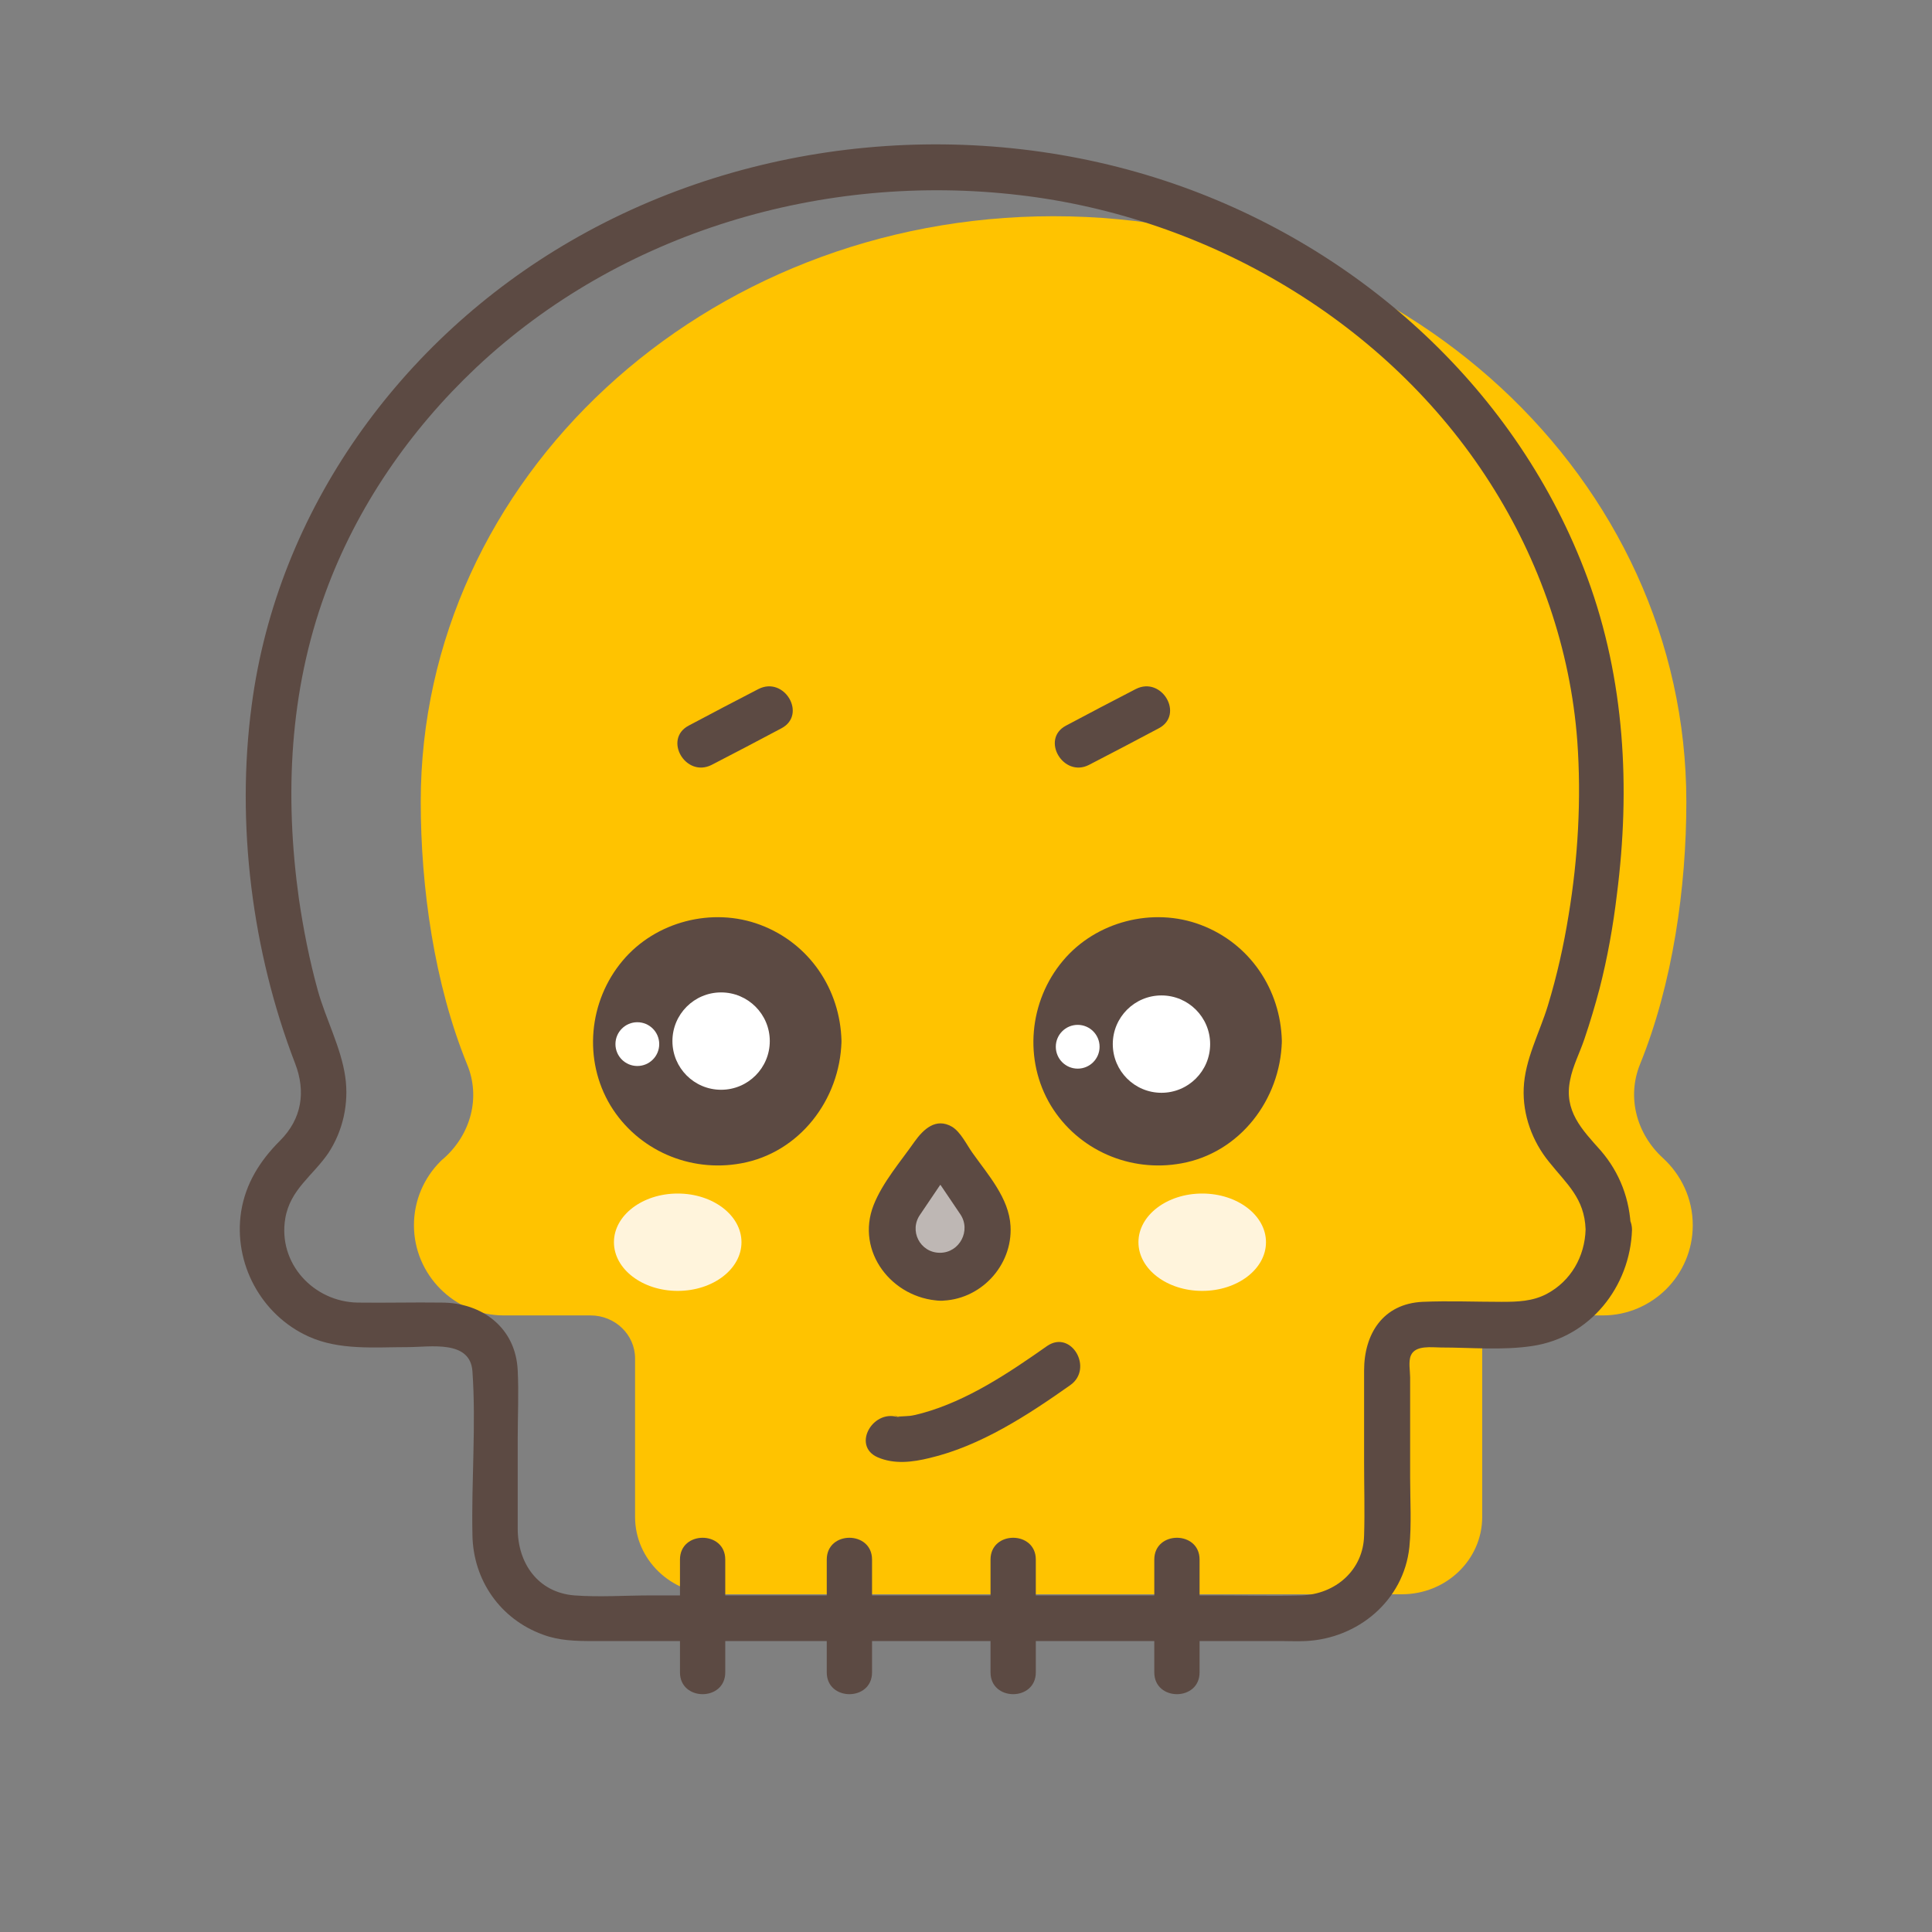 <?xml version="1.0" ?><svg id="Слой_1" style="enable-background:new 0 0 512 512;" version="1.1" viewBox="0 0 512 512" xml:space="preserve" xmlns="http://www.w3.org/2000/svg" xmlns:xlink="http://www.w3.org/1999/xlink"><rect x="0" y="0" width="512" height="512" fill="#808080" stroke="none"/><style type="text/css">
	.st0{fill:#FFC300;}
	.st1{fill:#5C4A43;}
	.st2{fill:#FFFFFF;}
	.st3{fill:#BEB7B4;}
	.st4{fill:#FFF4DC;}
</style><g><g><path class="st0" d="M448.6,324.7c0,6.6-2.7,12.6-7,16.9c-4.3,4.3-10.3,7-16.8,7h-23c-5,0-9,3.9-9,8.7V402    c0,11.3-9.5,20.5-21.3,20.5H189.6c-11.8,0-21.3-9.2-21.3-20.5V360c0-6.3-5.3-11.4-11.8-11.4h-23c-13.1,0-23.8-10.8-23.8-23.9    c0-6.6,2.7-12.6,7-16.9c0.3-0.3,0.6-0.6,1-0.9c7.1-6.4,9.7-16.1,6.1-24.8c-8.7-21.3-12.3-46.9-12.3-69.6    c0-85.7,75.1-155.2,167.7-155.2s167.7,69.5,167.7,155.2c0,22.7-3.6,48.2-12.3,69.6c-3.5,8.7-0.9,18.4,6.1,24.8    C445.5,311.3,448.6,317.6,448.6,324.7z"/></g><g><g><path class="st1" d="M420.2,325.8c-0.2,7.2-3.9,13.7-10.3,17.1c-3.8,2-7.8,2.1-12,2.1c-7,0-14-0.3-20.9,0     c-10.5,0.5-15.5,8.5-15.5,18.2c0,8.1,0,16.3,0,24.4c0,6.4,0.2,12.9,0,19.3c-0.2,9.2-7.6,15.6-16.6,15.9c-7.5,0.2-15.1,0-22.6,0     c-34.6,0-69.3,0-103.9,0c-15.3,0-30.6,0-45.9,0c-6.7,0-13.6,0.5-20.3,0c-9.7-0.8-15-8.6-15-17.7c0-7.9,0-15.9,0-23.8     c0-6,0.3-12.1,0-18.1c-0.5-11.3-9.4-18-20.2-18c-7.4-0.1-14.8,0.1-22.2,0c-11.7-0.2-21.2-10.4-19.2-22.3     c1.3-7.7,7.3-11.3,11.4-17.3c3.9-5.9,5.5-13.2,4.5-20.2c-1.1-7.8-5.2-15.4-7.3-23c-2.2-8-3.8-16.1-5-24.3     c-3.8-27.3-2.5-54.9,7-80.9c8.3-22.8,22.4-43.2,40-59.8c38.3-36,92.1-51.8,143.9-45.7c50,5.8,97.6,33.6,124.8,76.3     c13.1,20.5,21.3,44.1,23.1,68.4c1.1,15.3,0.2,31-2.3,46.1c-1.3,8.1-3.1,16.1-5.5,24c-2.2,7.2-6.1,14.3-6.4,21.9     c-0.3,7.1,2.3,14.1,6.7,19.5C415.2,313.8,419.9,317.5,420.2,325.8c0.2,7.7,12.2,7.7,12,0c-0.2-7.8-2.9-15-8-20.9     c-5-5.6-9.8-10.5-8.1-18.7c0.7-3.7,2.6-7.3,3.8-10.9c1.5-4.4,2.8-8.8,4-13.3c2.1-8.2,3.6-16.6,4.6-25c3.6-28.2,2.1-56.9-7.8-83.8     c-18.3-49.6-60-87.4-109.6-104.5c-52.3-18-112-12.6-159.9,15.2c-44.9,26-77.7,71.2-84.5,123c-4.2,31.4,0.1,65.3,11.5,94.9     c2.9,7.5,1.8,14.7-4,20.5c-5.3,5.3-9.1,11.3-10.3,18.8c-2.1,13.7,5.3,27.4,17.9,33.1c8.2,3.7,17.5,2.8,26.3,2.8     c5.9,0,16.5-2,17.1,6.4c1,14.3-0.3,29,0,43.4c0.2,12,7.4,22.3,18.7,26.4c4.3,1.6,8.7,1.7,13.2,1.7c11.4,0,22.8,0,34.3,0     c37,0,74.1,0,111.1,0c12.4,0,24.9,0,37.3,0c2,0,4.1,0.1,6.1,0c13.9-0.6,26.1-10.7,27.6-24.9c0.6-6.1,0.2-12.3,0.2-18.4     c0-8.9,0-17.7,0-26.6c0-1.6-0.5-4.2,0.2-5.8c1.2-2.8,5.6-2.1,8-2.1c7.9,0,16.3,0.8,24.2-0.4c15.3-2.3,25.9-15.7,26.4-30.8     C432.4,318.1,420.4,318.1,420.2,325.8z"/></g></g><g><path class="st1" d="M249.1,338.7L249.1,338.7c10.3,0,16.3-11.5,10.5-20l-10.3-15c-0.1-0.2-0.3-0.2-0.5,0l-10.3,15    C232.7,327.2,238.8,338.7,249.1,338.7z"/><g><path class="st1" d="M249.1,344.7c10.6,0,19.3-9.2,18.7-19.8c-0.4-7.4-6-13.6-10.1-19.4c-1.5-2.1-3.1-5.5-5.4-6.9     c-4.3-2.5-7.6,0.7-9.9,3.9c-3.7,5.3-8.5,10.8-10.9,16.9C226.7,331.7,236.4,344.1,249.1,344.7c7.7,0.4,7.7-11.6,0-12     c-3.4-0.2-6.4-2.6-6.8-6.1c-0.2-2.6,1.3-4.6,2.6-6.6c3-4.4,6.1-8.8,9.1-13.3c-1.7,1-3.5,2-5.2,3c0.2,0,0.3,0,0.5,0     c-1.7-1-3.5-2-5.2-3c3.1,4.5,6.2,9,9.3,13.5c1.4,2,2.8,4,2.4,6.6c-0.5,3.3-3.4,5.8-6.7,5.8C241.3,332.7,241.3,344.7,249.1,344.7z     "/></g></g><g><g><path class="st1" d="M192.2,443.2c0-10,0-20,0-29.9c0-7.7-12-7.7-12,0c0,10,0,20,0,29.9C180.2,450.9,192.2,450.9,192.2,443.2     L192.2,443.2z"/></g></g><g><g><path class="st1" d="M231.1,443.2c0-10,0-20,0-29.9c0-7.7-12-7.7-12,0c0,10,0,20,0,29.9C219.1,450.9,231.1,450.9,231.1,443.2     L231.1,443.2z"/></g></g><g><g><path class="st1" d="M274.5,443.2c0-10,0-20,0-29.9c0-7.7-12-7.7-12,0c0,10,0,20,0,29.9C262.5,450.9,274.5,450.9,274.5,443.2     L274.5,443.2z"/></g></g><g><g><path class="st1" d="M317.9,443.2c0-10,0-20,0-29.9c0-7.7-12-7.7-12,0c0,10,0,20,0,29.9C305.9,450.9,317.9,450.9,317.9,443.2     L317.9,443.2z"/></g></g><g><g><circle class="st1" cx="190" cy="275.9" r="26.9"/><g><path class="st1" d="M211,275.9c-0.3,11.4-9.3,20.9-20.9,20.9c-11.4,0-21-9.5-20.9-20.9c0-11.4,9.5-20.9,20.9-20.9      C201.7,255,210.7,264.5,211,275.9c0.2,7.7,12.2,7.7,12,0c-0.3-13.7-8.5-25.9-21.5-30.8c-12.7-4.8-27.8-0.9-36.5,9.5      c-9,10.7-10.5,26.3-3.2,38.4c7.2,11.8,21,17.8,34.6,15.3c15.5-2.8,26.2-16.9,26.6-32.3C223.2,268.2,211.2,268.2,211,275.9z"/></g></g><g><circle class="st1" cx="306.8" cy="275.9" r="26.9"/><g><path class="st1" d="M327.7,275.9c-0.3,11.4-9.3,20.9-20.9,20.9c-11.4,0-21-9.5-20.9-20.9c0-11.4,9.5-20.9,20.9-20.9      C318.4,255,327.4,264.5,327.7,275.9c0.2,7.7,12.2,7.7,12,0c-0.3-13.7-8.5-25.9-21.5-30.8c-12.7-4.8-27.8-0.9-36.5,9.5      c-9,10.7-10.5,26.3-3.2,38.4c7.2,11.8,21,17.8,34.6,15.3c15.5-2.8,26.2-16.9,26.6-32.3C339.9,268.2,327.9,268.2,327.7,275.9z"/></g></g><g><circle class="st2" cx="191.1" cy="275.9" r="12.9"/></g><g><circle class="st2" cx="168.9" cy="276.7" r="5.8"/></g><g><circle class="st2" cx="307.8" cy="276.7" r="12.9"/></g><g><circle class="st2" cx="285.6" cy="277.4" r="5.8"/></g><g><path class="st3" d="M249.1,332L249.1,332c5.2,0,8.3-5.9,5.4-10.2l-5.2-7.7c-0.1-0.1-0.2-0.1-0.2,0l-5.2,7.7     C240.8,326.1,243.8,332,249.1,332z"/></g><g><g><path class="st1" d="M232.6,386.2c4.4,1.9,9.2,1.3,13.7,0.2c13.6-3.2,26.1-11.4,37.3-19.3c6.3-4.4,0.3-14.8-6.1-10.4      c-10.1,7.1-21.1,14.5-33.1,17.8c-3.4,0.9-3.1,0.7-6.2,0.9c-1.8,0.1,0,0.1-0.3,0c-0.6-0.3-1.9-0.8,0.7,0.4      C231.6,372.8,225.5,383.1,232.6,386.2L232.6,386.2z"/></g></g><g><g><path class="st1" d="M188.6,202.7c6.2-3.2,12.3-6.4,18.5-9.7c6.8-3.6,0.8-13.9-6.1-10.4c-6.2,3.2-12.3,6.4-18.5,9.7      C175.7,195.9,181.7,206.2,188.6,202.7L188.6,202.7z"/></g></g><g><g><path class="st1" d="M288.6,202.7c6.2-3.2,12.3-6.4,18.5-9.7c6.8-3.6,0.8-13.9-6.1-10.4c-6.2,3.2-12.3,6.4-18.5,9.7      C275.7,195.9,281.8,206.2,288.6,202.7L288.6,202.7z"/></g></g></g><g><ellipse class="st4" cx="179.6" cy="329.2" rx="16.9" ry="12.9"/></g><g><ellipse class="st4" cx="318.6" cy="329.2" rx="16.9" ry="12.9"/></g></g></svg>